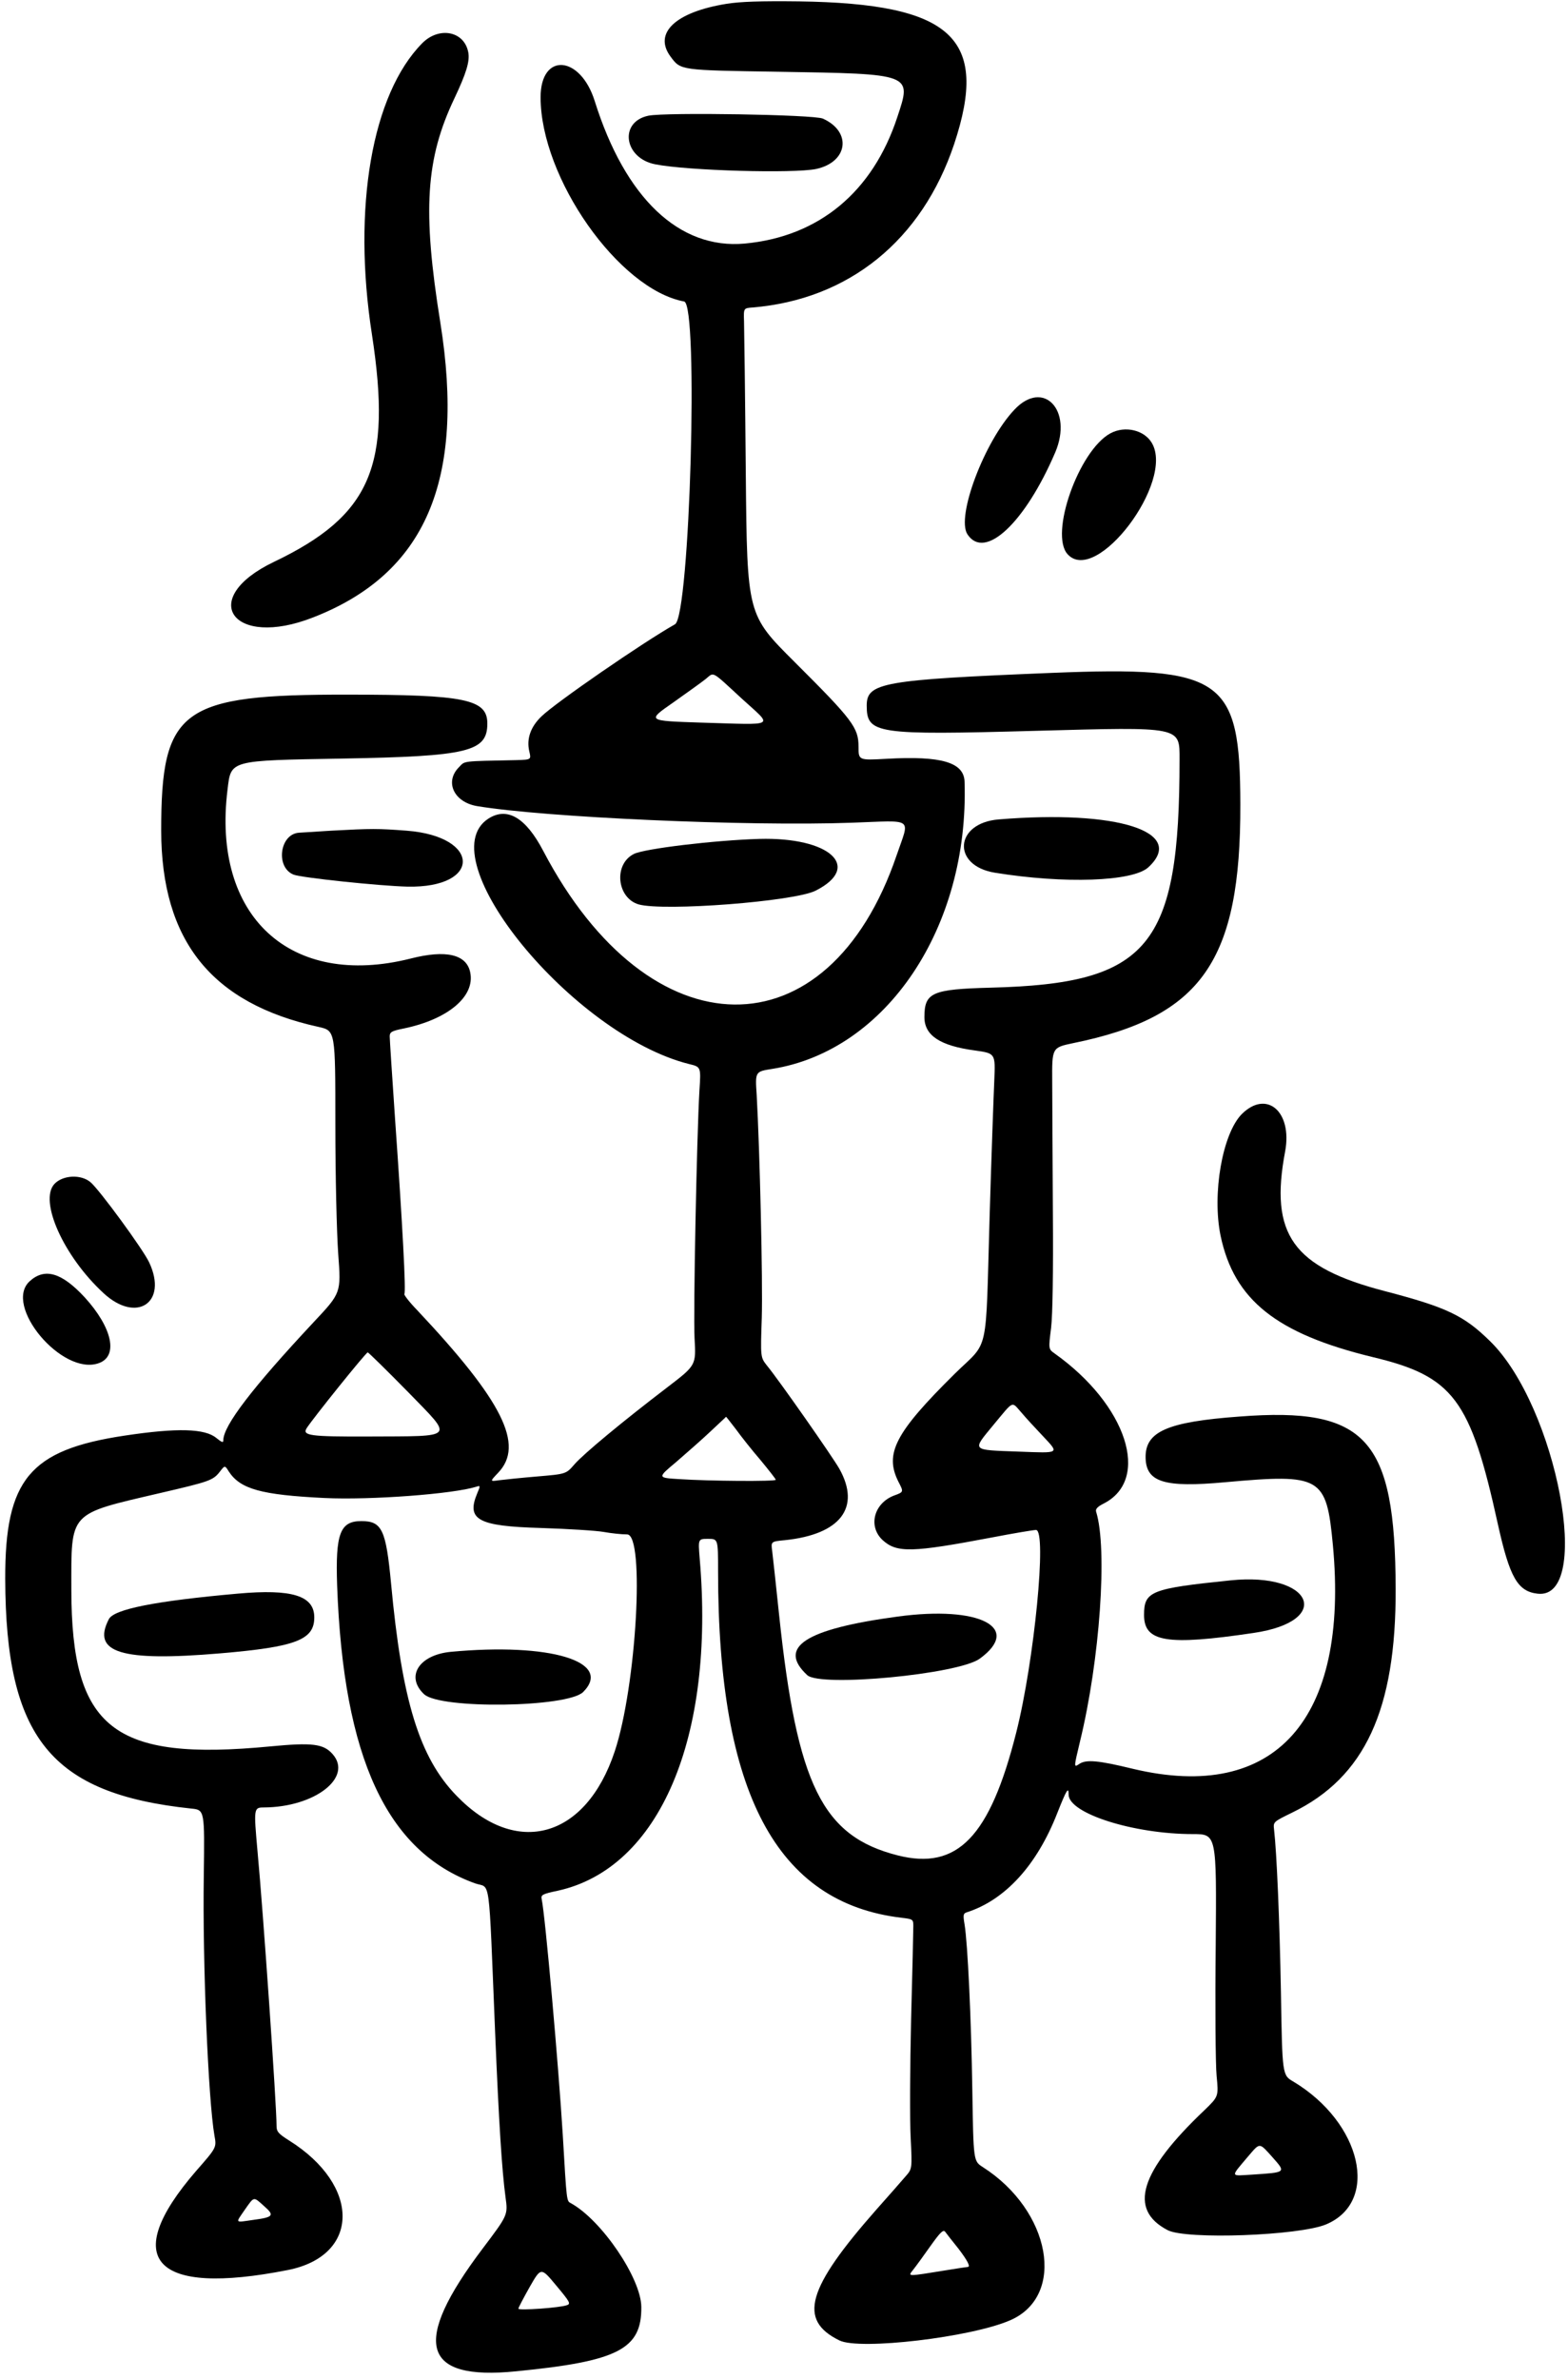<svg width="151" height="229" viewBox="0 0 151 229" fill="none" xmlns="http://www.w3.org/2000/svg">
<path d="M69.963 0.368C65.049 1.158 62.891 3.188 64.579 5.453C65.562 6.777 65.455 6.756 74.92 6.906C87.932 7.119 87.804 7.077 86.415 11.264C84.043 18.486 78.851 22.78 71.715 23.443C65.412 24.02 60.199 19.063 57.272 9.726C55.883 5.303 52.059 5.025 52.059 9.363C52.059 17.119 59.579 27.844 65.882 29.019C67.292 29.276 66.438 59.252 65.006 60.085C61.908 61.837 53.533 67.606 52.144 68.952C51.097 69.956 50.691 71.11 50.969 72.307C51.161 73.118 51.161 73.118 49.73 73.161C44.431 73.268 44.794 73.225 44.217 73.824C42.786 75.234 43.704 77.199 45.926 77.584C52.422 78.674 72.014 79.55 82.035 79.186C88.124 78.973 87.611 78.61 86.351 82.306C79.77 101.642 62.571 101.45 52.315 81.9C50.627 78.674 48.832 77.627 47.016 78.802C41.226 82.605 55.178 99.612 66.352 102.411C67.506 102.689 67.506 102.689 67.356 104.954C67.1 109.376 66.758 126.255 66.886 128.798C67.036 131.405 67.036 131.405 64.301 133.499C59.964 136.81 56.225 139.908 55.327 140.934C54.516 141.874 54.516 141.874 51.738 142.109C50.221 142.237 48.554 142.408 48.063 142.472C47.166 142.6 47.166 142.6 47.978 141.746C50.52 139.075 48.426 134.866 40.158 126.085C39.41 125.315 38.876 124.61 38.94 124.546C39.111 124.397 38.769 117.966 38.042 107.667C37.765 103.586 37.53 100.04 37.53 99.762C37.53 99.335 37.701 99.228 38.876 98.993C43.127 98.117 45.755 95.916 45.285 93.608C44.944 91.856 42.957 91.386 39.538 92.262C27.958 95.168 20.394 88.203 21.911 76.003C22.253 73.14 22.039 73.204 32.936 73.012C45.115 72.798 46.931 72.349 46.931 69.636C46.931 67.307 44.815 66.858 33.47 66.858C17.424 66.837 15.523 68.226 15.523 79.956C15.544 90.553 20.373 96.578 30.693 98.843C32.295 99.206 32.295 99.206 32.295 108.116C32.295 113.244 32.423 118.585 32.573 120.722C32.85 124.439 32.85 124.439 30.223 127.238C24.326 133.541 21.505 137.216 21.505 138.626C21.505 138.883 21.377 138.84 20.843 138.413C19.753 137.494 17.104 137.408 11.997 138.178C2.853 139.545 0.481 142.408 0.503 151.959C0.545 167.257 4.904 172.641 18.407 174.072C19.71 174.201 19.71 174.201 19.625 180.546C19.497 188.836 20.052 202.104 20.651 205.544C20.864 206.698 20.864 206.698 18.877 208.963C11.506 217.488 14.796 221.035 27.701 218.492C34.688 217.125 34.773 210.352 27.83 206.014C26.825 205.373 26.633 205.181 26.633 204.626C26.633 202.596 25.351 184.072 24.796 178.153C24.432 174.072 24.432 173.966 25.394 173.966C30.329 173.944 34.026 171.06 32.017 168.816C31.141 167.834 30.052 167.705 26.035 168.09C10.908 169.543 6.891 166.381 6.87 153.027C6.87 145.421 6.528 145.784 15.395 143.711C20.181 142.6 20.501 142.494 21.163 141.66C21.655 141.019 21.655 141.019 22.039 141.639C23.15 143.327 25.159 143.882 31.227 144.181C35.714 144.395 43.64 143.797 45.884 143.092C46.268 142.964 46.268 143.006 45.948 143.754C44.901 146.275 46.033 146.895 52.059 147.066C54.708 147.151 57.443 147.322 58.148 147.45C58.853 147.579 59.857 147.685 60.391 147.685C62.122 147.685 61.288 162.321 59.195 168.581C56.417 176.935 49.73 178.816 43.961 172.833C40.393 169.158 38.705 163.689 37.658 152.386C37.166 147.215 36.782 146.404 34.795 146.404C32.744 146.404 32.295 147.621 32.466 152.6C33.064 169.18 37.252 178.217 45.755 181.273C47.273 181.807 47.038 180.055 47.678 195.545C48.042 204.369 48.341 208.963 48.683 211.484C48.918 213.193 48.918 213.193 46.482 216.42C39.602 225.521 40.585 229.154 49.708 228.235C59.536 227.273 61.801 226.098 61.759 222.039C61.737 219.283 57.934 213.685 54.986 212.061C54.558 211.826 54.58 212.04 54.195 205.48C53.789 198.835 52.507 184.392 52.165 182.79C52.08 182.384 52.208 182.298 53.725 181.978C63.511 179.82 68.873 167.257 67.378 149.972C67.228 148.113 67.228 148.113 68.19 148.113C69.151 148.113 69.151 148.113 69.151 151.254C69.151 172.555 74.77 183.153 86.821 184.584C87.91 184.713 87.953 184.734 87.953 185.375C87.953 185.738 87.868 189.776 87.74 194.37C87.633 198.942 87.611 204.07 87.697 205.737C87.846 208.749 87.846 208.749 87.205 209.476C86.864 209.882 85.603 211.313 84.406 212.659C77.698 220.265 76.822 223.299 80.838 225.265C82.783 226.226 93.53 224.966 97.29 223.321C102.696 220.97 101.2 212.766 94.641 208.578C93.743 208.001 93.743 208.001 93.636 201.186C93.53 194.22 93.188 187.063 92.889 185.225C92.739 184.349 92.76 184.178 93.06 184.072C96.777 182.896 99.854 179.542 101.82 174.5C102.717 172.235 102.909 171.936 102.909 172.726C102.909 174.542 109.169 176.529 114.874 176.529C117.16 176.529 117.16 176.529 117.075 187.148C117.011 193.003 117.053 198.686 117.16 199.797C117.353 201.784 117.353 201.784 115.985 203.109C109.746 209.027 108.635 212.659 112.438 214.646C114.212 215.586 125.151 215.18 127.715 214.091C132.886 211.911 131.134 204.305 124.553 200.352C123.485 199.733 123.485 199.733 123.356 191.806C123.228 184.819 122.95 178.324 122.694 176.102C122.609 175.354 122.609 175.354 124.446 174.457C131.433 171.06 134.445 164.565 134.403 152.92C134.36 138.477 131.582 135.4 119.382 136.34C112.374 136.853 110.259 137.793 110.323 140.336C110.387 142.664 112.139 143.199 117.972 142.664C127.224 141.831 127.736 142.109 128.356 148.69C129.937 165.505 122.801 173.517 109.105 170.248C105.772 169.436 104.597 169.329 103.935 169.778C103.401 170.141 103.401 170.141 103.999 167.641C105.922 159.779 106.67 149.074 105.559 145.506C105.473 145.25 105.687 145.015 106.285 144.716C110.857 142.387 108.507 135.208 101.563 130.272C100.965 129.845 100.965 129.845 101.221 127.815C101.371 126.512 101.435 122.516 101.392 116.598C101.371 111.534 101.328 105.937 101.328 104.12C101.307 100.83 101.307 100.83 103.337 100.403C115.729 97.882 119.489 92.497 119.446 77.392C119.425 65.256 117.78 64.102 101.307 64.764C85.005 65.427 83.466 65.705 83.466 67.905C83.466 70.64 84.321 70.768 99.769 70.341C113.849 69.956 113.592 69.914 113.592 73.097C113.592 91.13 110.665 94.677 95.431 95.061C89.727 95.211 89.022 95.531 89.022 97.903C89.022 99.655 90.517 100.659 93.893 101.108C95.859 101.386 95.859 101.386 95.752 103.971C95.688 105.402 95.474 111.257 95.303 117.025C94.897 130.785 95.303 128.926 91.949 132.217C86.201 137.9 85.154 139.908 86.522 142.622C87.034 143.605 87.034 143.605 86.094 143.946C84.15 144.694 83.573 146.916 85.005 148.241C86.372 149.48 87.825 149.437 95.495 147.985C97.611 147.579 99.512 147.258 99.769 147.258C100.837 147.258 99.598 159.907 97.867 166.744C95.324 176.807 92.205 180.033 86.457 178.581C79.193 176.743 76.757 171.808 75.027 155.42C74.728 152.557 74.428 149.801 74.365 149.309C74.236 148.369 74.236 148.369 75.582 148.241C80.945 147.685 82.911 145.1 80.838 141.383C80.219 140.272 74.984 132.793 73.852 131.426C73.232 130.635 73.232 130.635 73.36 126.832C73.467 123.328 73.168 110.722 72.869 105.381C72.719 103.138 72.719 103.138 74.365 102.881C85.368 101.129 93.337 89.25 92.889 75.234C92.825 73.375 90.667 72.734 85.389 73.033C82.676 73.183 82.676 73.183 82.676 71.858C82.676 70.042 82.12 69.294 76.544 63.739C71.95 59.167 71.95 59.167 71.822 45.685C71.758 38.271 71.672 31.626 71.651 30.942C71.608 29.66 71.608 29.66 72.463 29.596C81.757 28.827 88.786 23.122 91.885 13.871C95.282 3.658 91.692 0.346 76.95 0.133C73.232 0.09 71.309 0.154 69.963 0.368ZM71.437 67.243C74.471 70.02 74.92 69.764 67.485 69.55C62.293 69.379 62.293 69.379 64.814 67.627C66.203 66.645 67.634 65.619 67.976 65.341C68.788 64.679 68.446 64.487 71.437 67.243ZM39.367 134.054C43.704 138.52 43.961 138.22 35.5 138.263C29.859 138.284 29.069 138.178 29.539 137.451C30.158 136.49 35.243 130.165 35.414 130.165C35.478 130.165 37.273 131.917 39.367 134.054ZM98.38 135.977C98.807 136.49 99.726 137.473 100.409 138.199C102.033 139.93 102.119 139.866 98.102 139.716C93.466 139.545 93.594 139.673 95.666 137.152C97.696 134.716 97.376 134.866 98.38 135.977ZM70.882 137.579C71.373 138.263 72.442 139.609 73.253 140.549C74.044 141.511 74.706 142.344 74.706 142.429C74.706 142.6 68.296 142.558 65.433 142.365C63.297 142.237 63.297 142.237 65.113 140.72C66.096 139.866 67.591 138.562 68.403 137.793C69.237 137.003 69.92 136.383 69.92 136.362C69.942 136.362 70.369 136.917 70.882 137.579ZM122.566 207.66C123.848 209.112 123.869 209.091 120.579 209.305C118.442 209.433 118.464 209.604 120.194 207.553C121.369 206.185 121.241 206.185 122.566 207.66ZM25.437 212.339C26.462 213.236 26.334 213.407 24.39 213.663C22.573 213.92 22.659 214.027 23.578 212.681C24.497 211.377 24.39 211.399 25.437 212.339ZM92.29 216.42C93.188 217.595 93.487 218.193 93.188 218.193C93.124 218.193 92.248 218.321 91.222 218.492C87.248 219.133 87.419 219.133 87.932 218.471C88.188 218.15 88.936 217.125 89.598 216.185C90.56 214.838 90.838 214.561 91.03 214.817C91.158 214.988 91.714 215.714 92.29 216.42ZM54.601 221.868C53.96 222.124 49.922 222.402 49.922 222.21C49.922 222.103 50.413 221.184 51.011 220.116C52.101 218.214 52.101 218.214 53.554 219.966C54.879 221.547 54.986 221.74 54.601 221.868Z" fill="black"/>
<path d="M40.67 4.15C35.82 9.043 33.919 20.004 35.82 32.204C37.764 44.874 35.713 49.617 26.377 54.082C18.962 57.629 22.381 62.479 30.158 59.424C40.969 55.215 44.837 46.263 42.401 31.029C40.67 20.26 40.991 15.282 43.768 9.449C44.901 7.056 45.264 5.881 45.093 5.026C44.708 2.997 42.294 2.526 40.67 4.15Z" fill="black"/>
<path d="M62.443 11.136C59.579 11.734 60.092 15.238 63.105 15.815C66.224 16.434 76.459 16.712 78.595 16.264C81.672 15.601 82.056 12.674 79.236 11.414C78.36 11.029 64.173 10.794 62.443 11.136Z" fill="black"/>
<path d="M97.697 39.422C94.812 42.456 92.056 49.741 93.167 51.429C94.834 53.972 98.722 50.318 101.628 43.524C103.338 39.464 100.474 36.473 97.697 39.422Z" fill="black"/>
<path d="M106.926 41.712C103.892 43.358 101.029 51.434 102.823 53.357C105.58 56.348 113.143 46.37 110.921 42.631C110.195 41.392 108.336 40.943 106.926 41.712Z" fill="black"/>
<path d="M96.18 78.868C91.928 79.209 91.629 83.312 95.795 83.995C102.504 85.085 109.084 84.85 110.58 83.483C114.298 80.064 107.632 77.927 96.18 78.868Z" fill="black"/>
<path d="M31.867 79.954C30.457 80.04 29.068 80.125 28.812 80.147C26.932 80.253 26.505 83.48 28.278 84.185C29.047 84.484 36.568 85.274 39.239 85.338C46.375 85.488 46.332 80.51 39.175 79.954C36.376 79.741 35.82 79.741 31.867 79.954Z" fill="black"/>
<path d="M73.104 80.745C68.809 80.873 62.015 81.685 61.032 82.198C59.066 83.202 59.408 86.428 61.502 87.048C63.938 87.731 76.501 86.77 78.552 85.723C83.06 83.437 79.919 80.552 73.104 80.745Z" fill="black"/>
<path d="M119.575 107.241C117.716 109.142 116.712 114.911 117.545 118.949C118.848 125.124 122.929 128.372 132.181 130.615C139.958 132.474 141.603 134.653 144.252 146.725C145.385 151.831 146.154 153.177 148.077 153.391C153.44 154.011 149.936 135.401 143.505 129.098C140.983 126.62 139.338 125.829 133.356 124.269C124.489 121.962 122.246 118.821 123.763 110.809C124.468 106.984 121.968 104.848 119.575 107.241Z" fill="black"/>
<path d="M5.245 113.95C3.728 115.573 6.121 120.915 9.967 124.462C13.151 127.41 16.185 125.38 14.369 121.513C13.813 120.295 9.561 114.484 8.707 113.779C7.788 113.01 6.057 113.095 5.245 113.95Z" fill="black"/>
<path d="M2.875 123.303C0.268 125.632 5.973 132.447 9.498 131.208C11.421 130.546 10.823 127.79 8.152 124.862C5.951 122.491 4.327 121.999 2.875 123.303Z" fill="black"/>
<path d="M118.506 152.108C110.814 152.899 110.173 153.155 110.173 155.441C110.173 158.048 112.353 158.411 120.707 157.172C128.463 156.04 126.411 151.296 118.506 152.108Z" fill="black"/>
<path d="M22.894 153.386C14.968 154.091 10.972 154.882 10.481 155.843C8.814 159.07 11.656 159.946 21.206 159.134C28.514 158.514 30.266 157.83 30.266 155.672C30.266 153.579 28.108 152.916 22.894 153.386Z" fill="black"/>
<path d="M86.458 155.592C77.548 156.789 74.835 158.541 77.741 161.233C79.023 162.408 92.269 161.147 94.342 159.652C98.466 156.66 94.342 154.524 86.458 155.592Z" fill="black"/>
<path d="M43.404 158.988C40.349 159.287 39.025 161.359 40.841 163.069C42.4 164.522 54.643 164.351 56.16 162.855C59.066 159.928 52.977 158.09 43.404 158.988Z" fill="black"/>
</svg>
